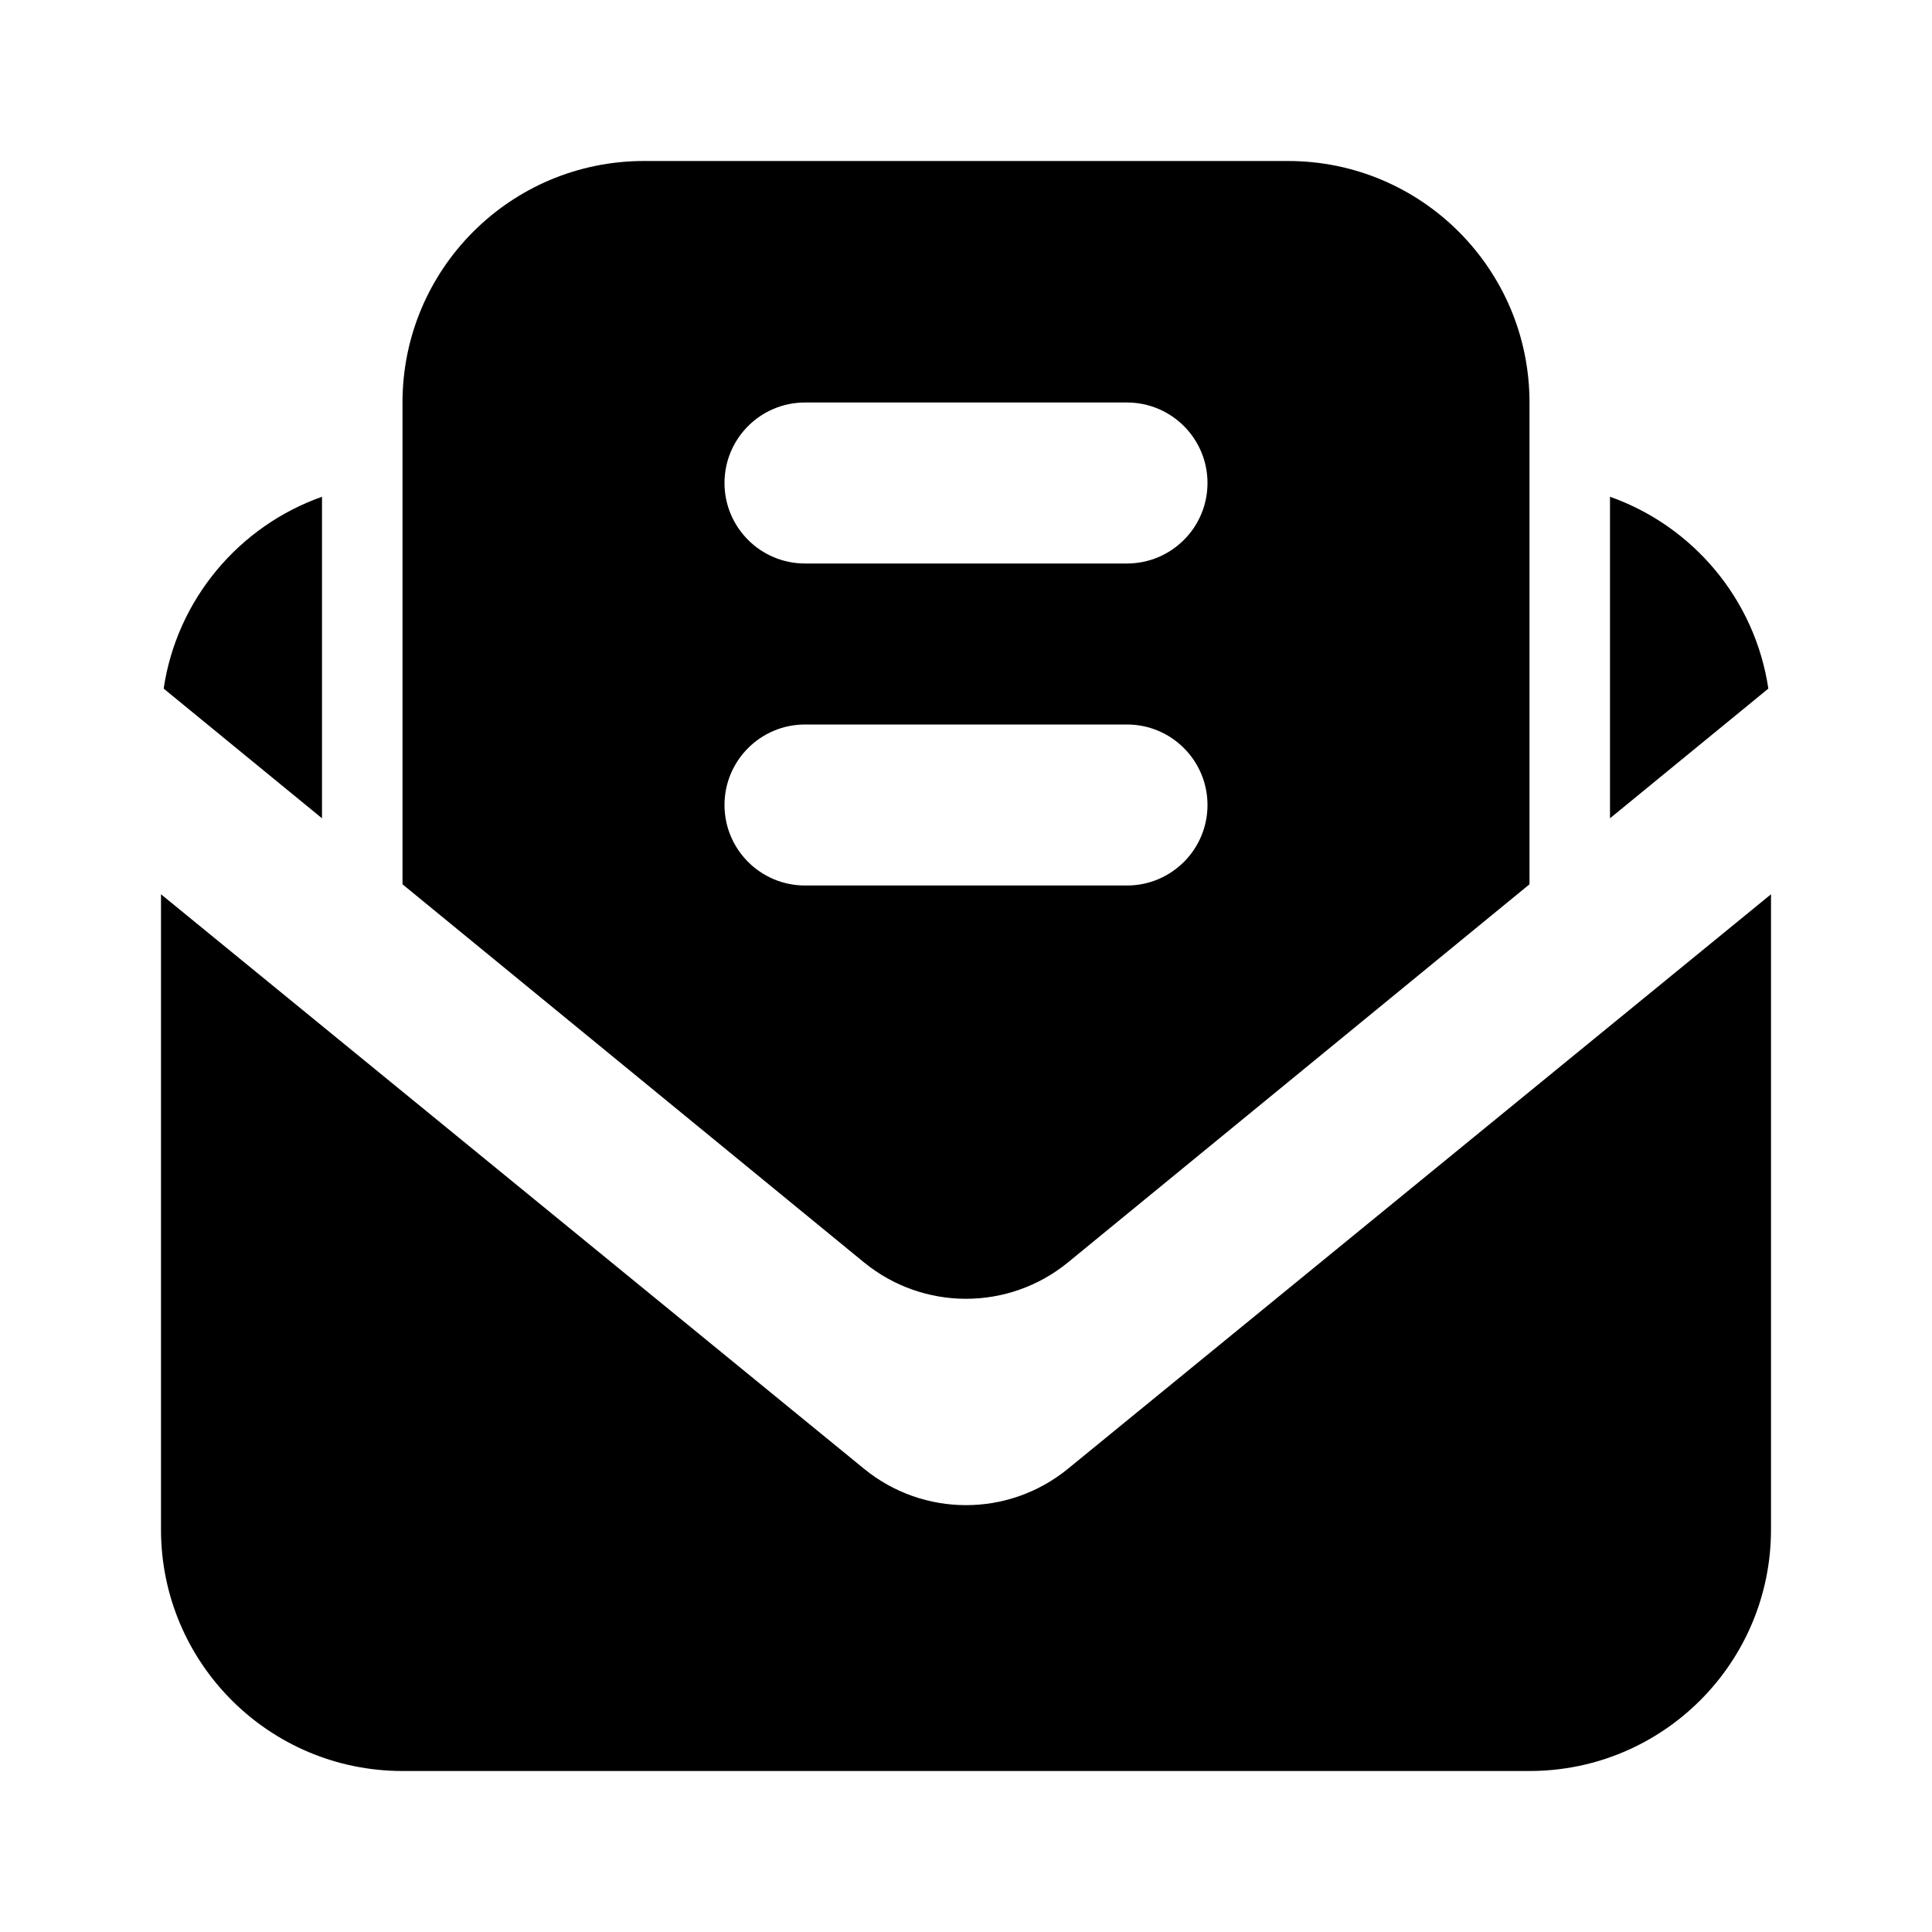 <svg width="24" height="24" viewBox="0 0 24 24" fill="none" xmlns="http://www.w3.org/2000/svg">
<path fill-rule="evenodd" clip-rule="evenodd" d="M4 10.165L2.033 8.554C2.198 7.445 2.97 6.535 4 6.171V10.165ZM5 10.985L10.732 15.681C11.47 16.285 12.53 16.285 13.268 15.681L19 10.985V6V5C19 3.343 17.657 2 16 2H8C6.343 2 5 3.343 5 5L5 6L5 10.985ZM21.967 8.554L20 10.165V6.171C21.03 6.535 21.802 7.445 21.967 8.554ZM13.266 18.246L22 11.109V19C22 20.657 20.657 22 19 22H5C3.343 22 2 20.657 2 19V11.109L10.734 18.246C11.471 18.848 12.529 18.848 13.266 18.246ZM10 9C9.448 9 9 9.448 9 10C9 10.552 9.448 11 10 11H14C14.552 11 15 10.552 15 10C15 9.448 14.552 9 14 9H10ZM10 5C9.448 5 9 5.448 9 6C9 6.552 9.448 7 10 7H14C14.552 7 15 6.552 15 6C15 5.448 14.552 5 14 5L10 5Z" fill="currentColor"/>
</svg>

